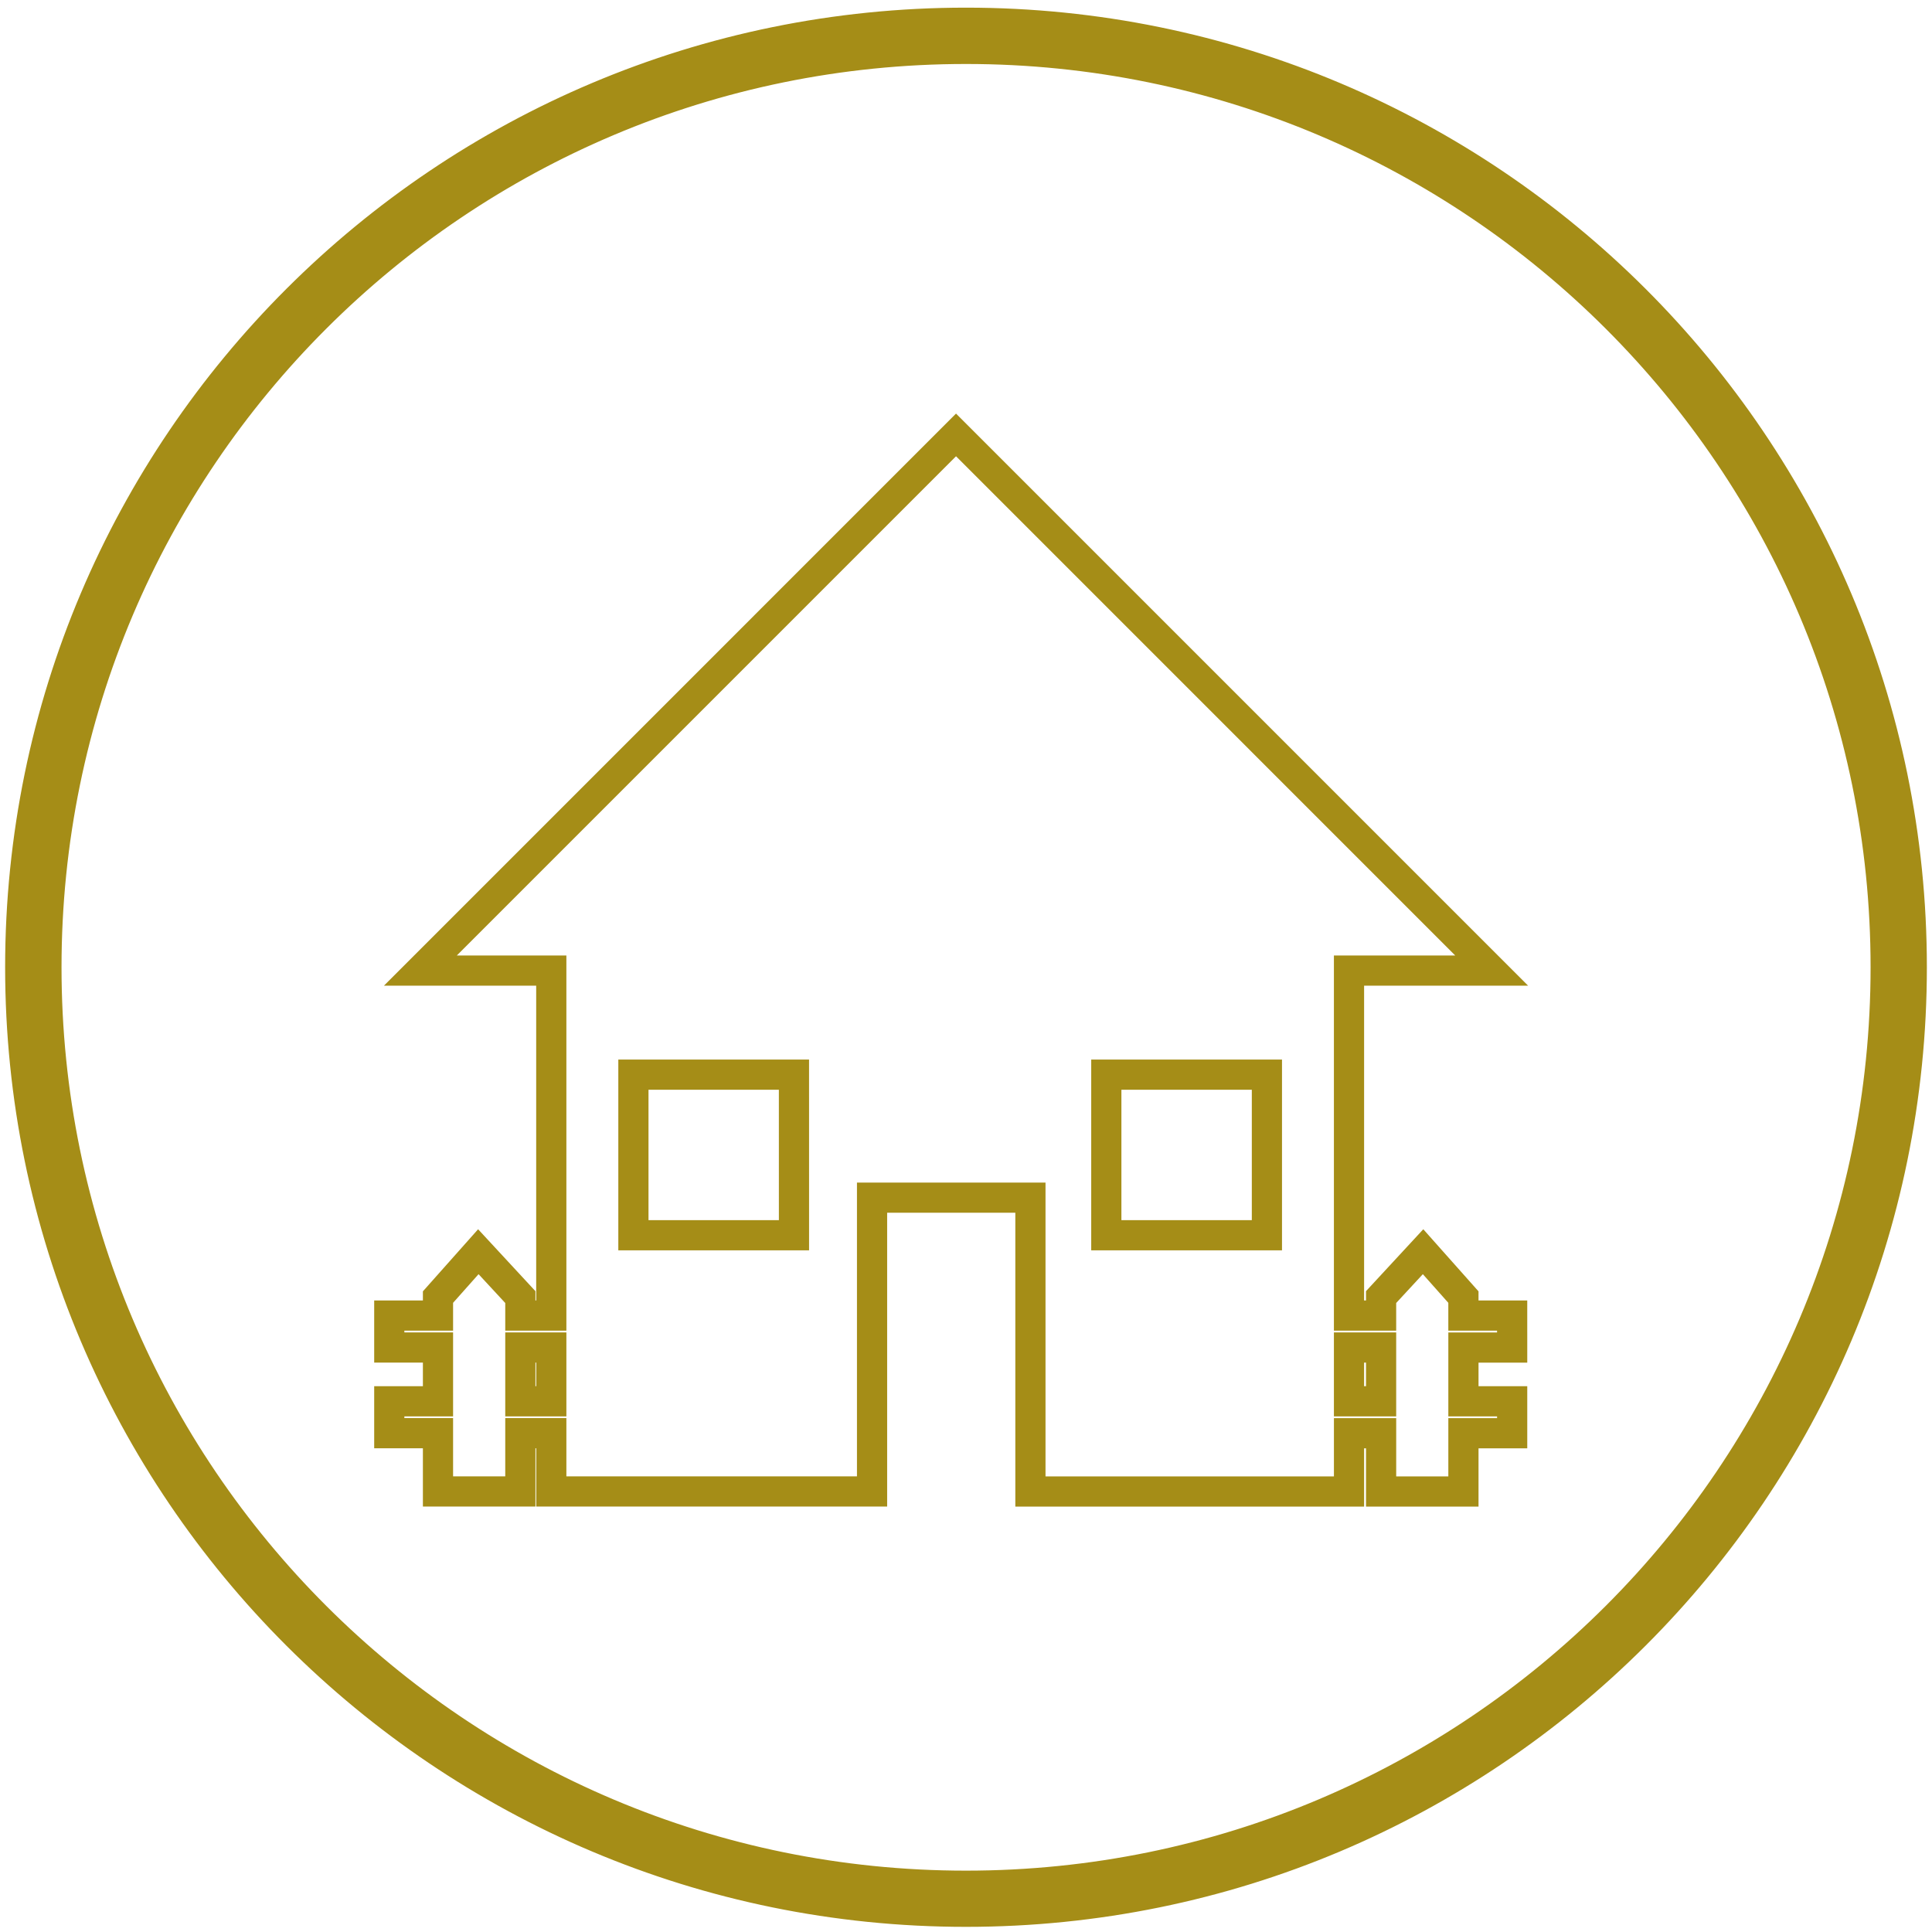 <?xml version="1.0" encoding="utf-8"?>
<svg version="1.1" id="Layer_1" xmlns="http://www.w3.org/2000/svg" xmlns:xlink="http://www.w3.org/1999/xlink" x="0px" y="0px"
	 width="128px" height="128px" viewBox="0 0 128 128" enable-background="new 0 0 128 128" xml:space="preserve">
<path fill="#A58D17" stroke="#A58D17" stroke-width="0.986" stroke-miterlimit="10" d="M64,1C29.111,1,0.833,29.241,0.833,64.083
	c0,34.843,28.278,63.083,63.167,63.083s63.167-28.24,63.167-63.083C127.167,29.241,98.89,1,64,1z M64,124.428
	c-33.37,0-60.417-27.02-60.417-60.344C3.583,30.758,30.63,3.746,64,3.746c33.364,0,60.424,27.012,60.424,60.337
	C124.425,97.408,97.364,124.428,64,124.428z"/>
<path fill="none" stroke="#A58D17" stroke-width="2" stroke-miterlimit="10" d="M100.184,89.275v-2.114h-3.229v-1.226l-2.673-3.006
	l-2.781,3.006v1.226h-2.126V64.303h9.451L63.339,28.815L27.852,64.303h8.672v22.858h-2.05v-1.226l-2.783-3.006l-2.673,3.006v1.226
	h-3.227v2.114h3.227v3.563h-3.227v2.115h3.227v3.861h5.456v-3.861h2.05v3.861h2.292h5.454h13.506V79.348h10.492v19.469h13.437h5.453
	h2.218v-3.862h2.126v3.862h5.454v-3.862h3.229v-2.115h-3.229v-3.562h3.229V89.275z M36.524,92.838h-2.05v-3.563h2.05V92.838z
	 M52.603,81.838H41.965V71.2h10.637L52.603,81.838L52.603,81.838z M83.936,81.838h-10.64V71.2h10.64V81.838z M91.501,92.838h-2.126
	v-3.563h2.126V92.838z"/>
</svg>